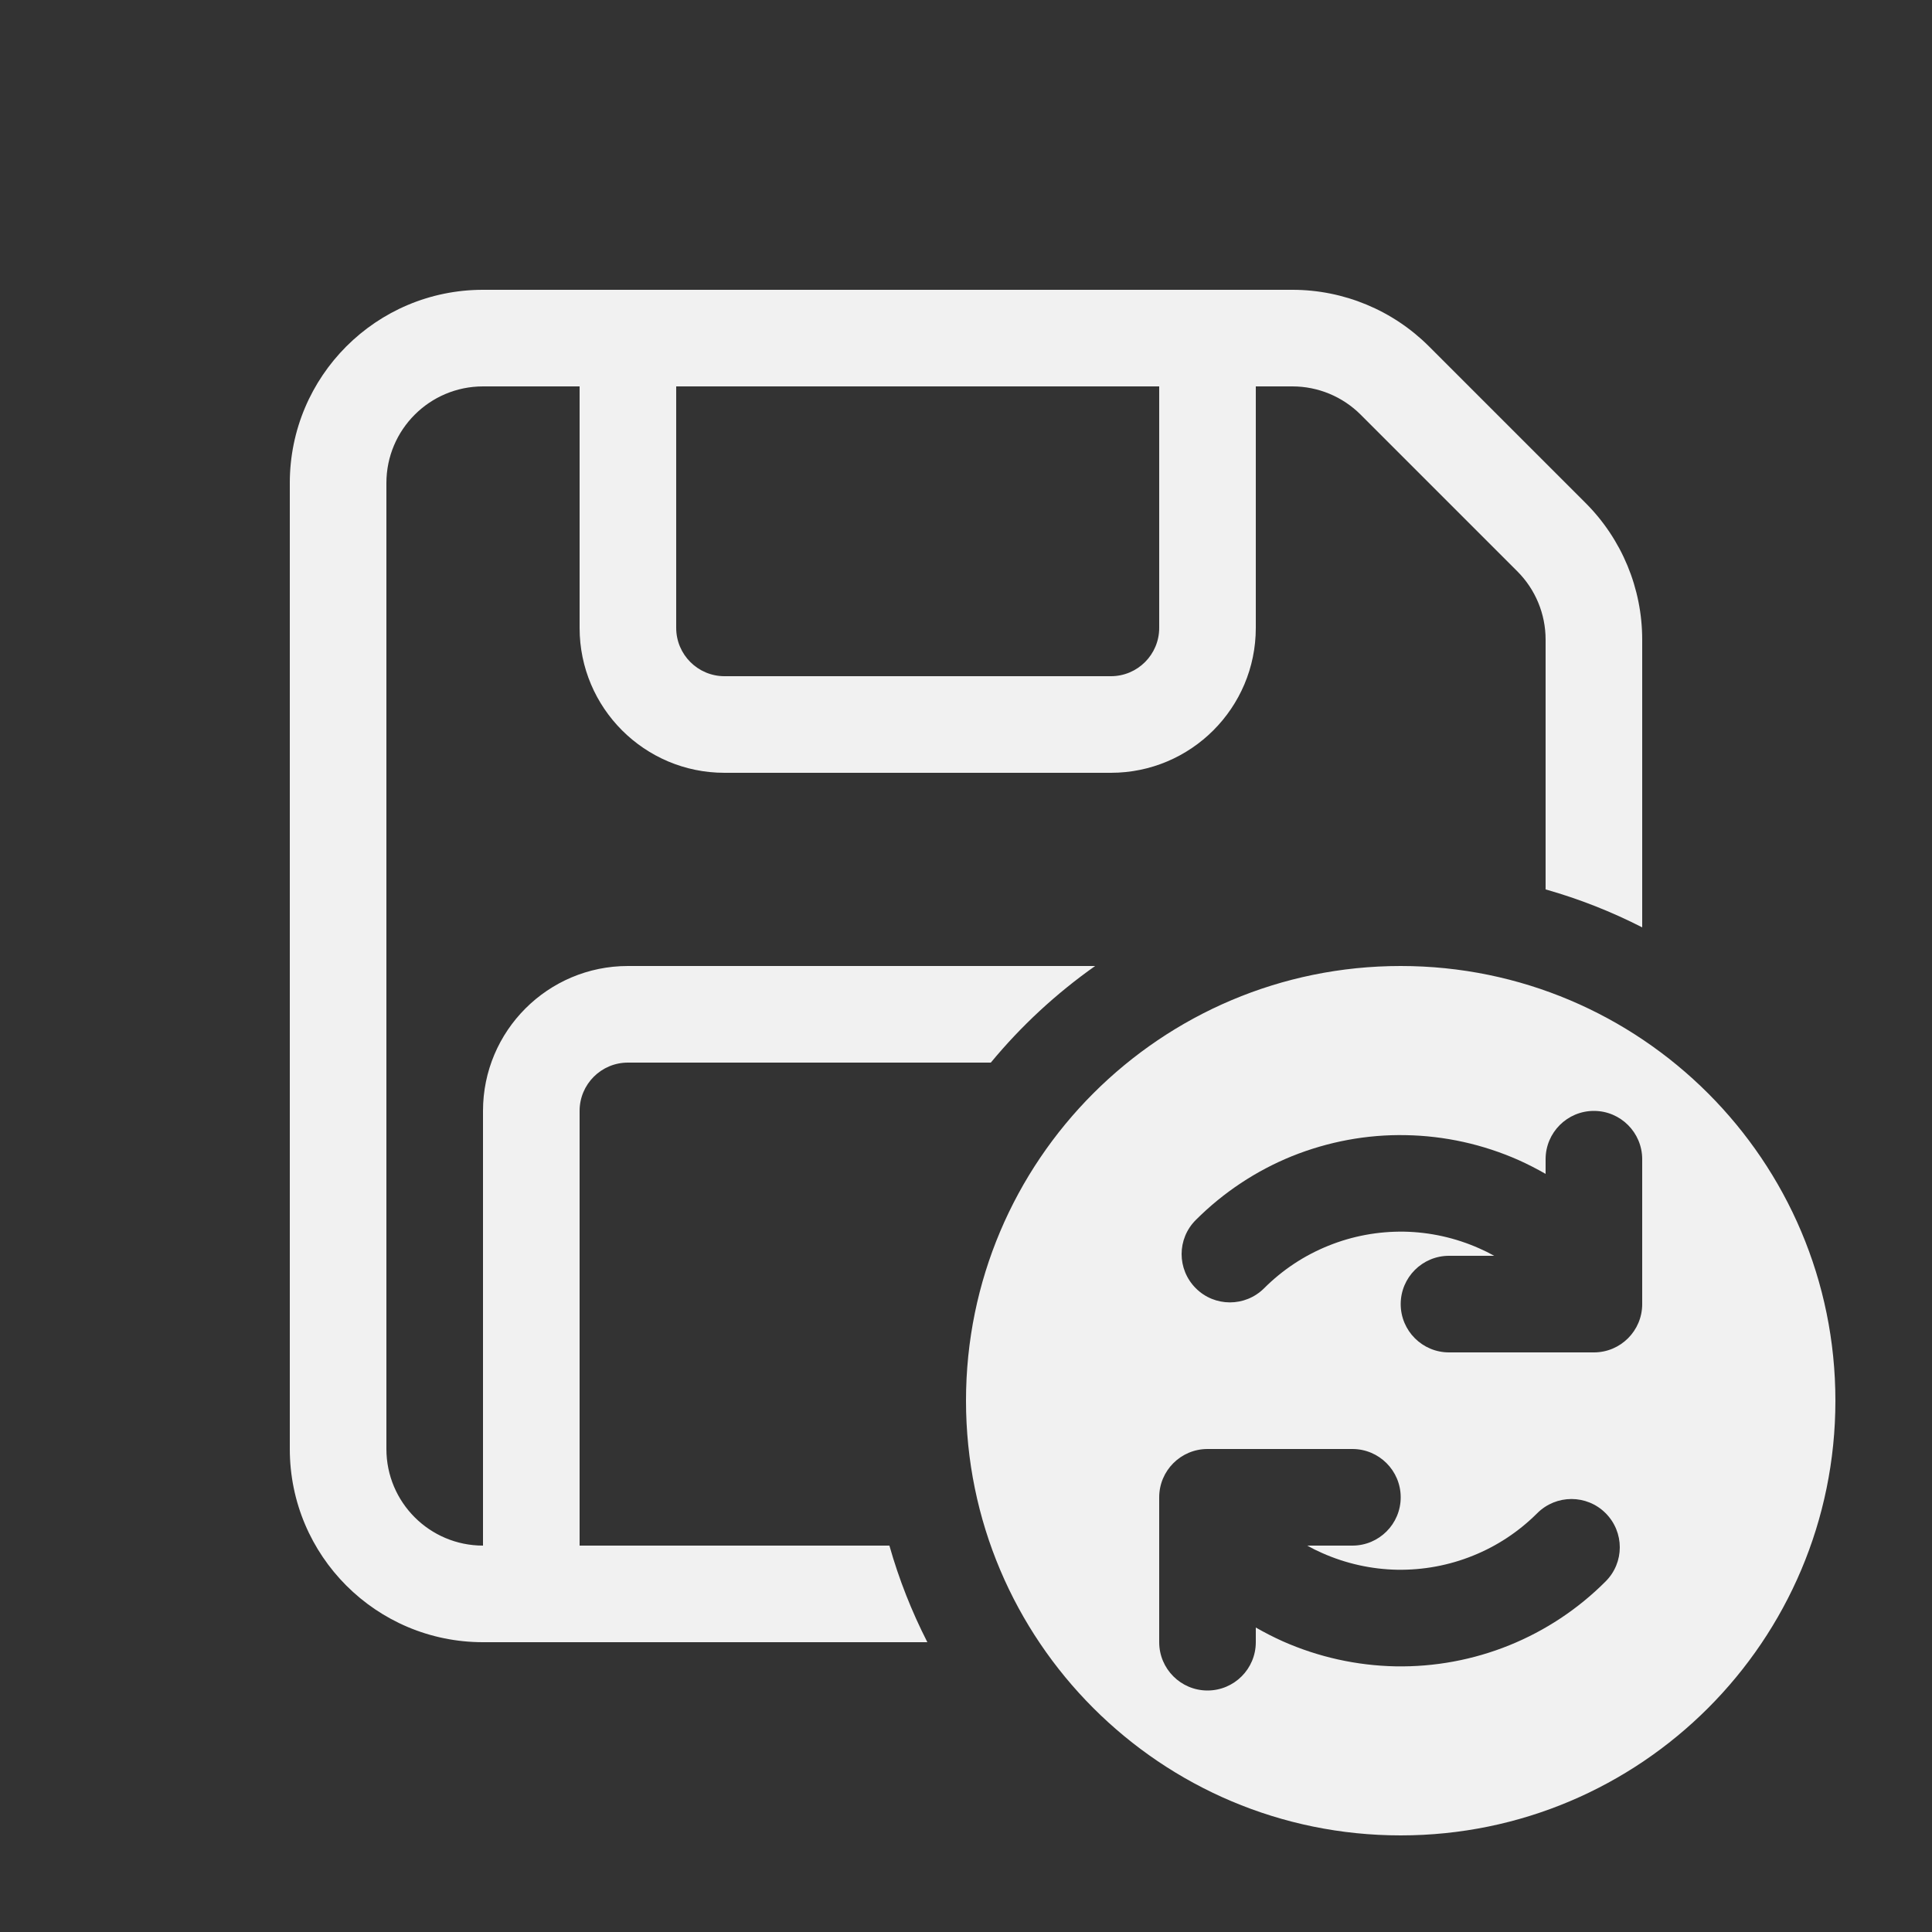 <svg width="20" height="20" viewBox="0 0 20 20" fill="none" xmlns="http://www.w3.org/2000/svg">
<rect x="0" y="0" width="20" height="20" fill="#333333" stroke="none"/>
<path d="M3 5C3 3.895 3.895 3 5 3H13.379C13.909 3 14.418 3.211 14.793 3.586L16.414 5.207C16.789 5.582 17 6.091 17 6.621V9.6C16.683 9.438 16.349 9.306 16 9.207V6.621C16 6.356 15.895 6.102 15.707 5.914L14.086 4.293C13.898 4.105 13.644 4 13.379 4L13 4V6.5C13 7.328 12.328 8 11.5 8L7.5 8C6.672 8 6 7.328 6 6.5L6 4H5C4.448 4 4 4.448 4 5V15C4 15.552 4.448 16 5 16L5 11.5C5 10.672 5.672 10 6.5 10H11.337C10.934 10.284 10.57 10.621 10.257 11H6.5C6.224 11 6 11.224 6 11.5V16H9.207C9.306 16.349 9.438 16.683 9.6 17H5C3.895 17 3 16.105 3 15V5ZM7 4L7 6.5C7 6.776 7.224 7 7.5 7L11.5 7C11.776 7 12 6.776 12 6.5V4L7 4ZM10 14.5C10 16.985 12.015 19 14.5 19C16.985 19 19 16.985 19 14.5C19 12.015 16.985 10 14.5 10C12.015 10 10 12.015 10 14.5ZM16.5 11.5C16.776 11.5 17 11.724 17 12V13.5C17 13.776 16.776 14 16.5 14H15C14.724 14 14.5 13.776 14.5 13.5C14.5 13.224 14.724 13 15 13H15.468C15.418 12.972 15.366 12.946 15.313 12.923C15.068 12.814 14.803 12.755 14.535 12.75C14.267 12.746 14 12.795 13.751 12.896C13.502 12.996 13.276 13.146 13.086 13.336C12.89 13.531 12.574 13.531 12.379 13.336C12.183 13.14 12.183 12.824 12.379 12.629C12.664 12.344 13.003 12.119 13.376 11.968C13.75 11.818 14.15 11.743 14.552 11.751C14.955 11.758 15.352 11.846 15.72 12.009C15.816 12.052 15.909 12.1 16 12.152V12C16 11.724 16.224 11.5 16.5 11.5ZM15.624 17.032C15.25 17.183 14.85 17.257 14.448 17.25C14.045 17.242 13.648 17.154 13.28 16.991C13.184 16.948 13.091 16.9 13 16.848V17C13 17.276 12.776 17.5 12.5 17.5C12.224 17.5 12 17.276 12 17V15.5C12 15.224 12.224 15 12.5 15H14C14.276 15 14.5 15.224 14.5 15.5C14.5 15.776 14.276 16 14 16H13.532C13.582 16.028 13.634 16.054 13.687 16.077C13.932 16.186 14.197 16.245 14.465 16.25C14.733 16.254 15 16.205 15.249 16.104C15.498 16.004 15.724 15.854 15.914 15.664C16.11 15.469 16.426 15.469 16.621 15.664C16.817 15.86 16.817 16.176 16.621 16.371C16.337 16.656 15.997 16.881 15.624 17.032Z" fill="#F1F1F1"/>
</svg>
